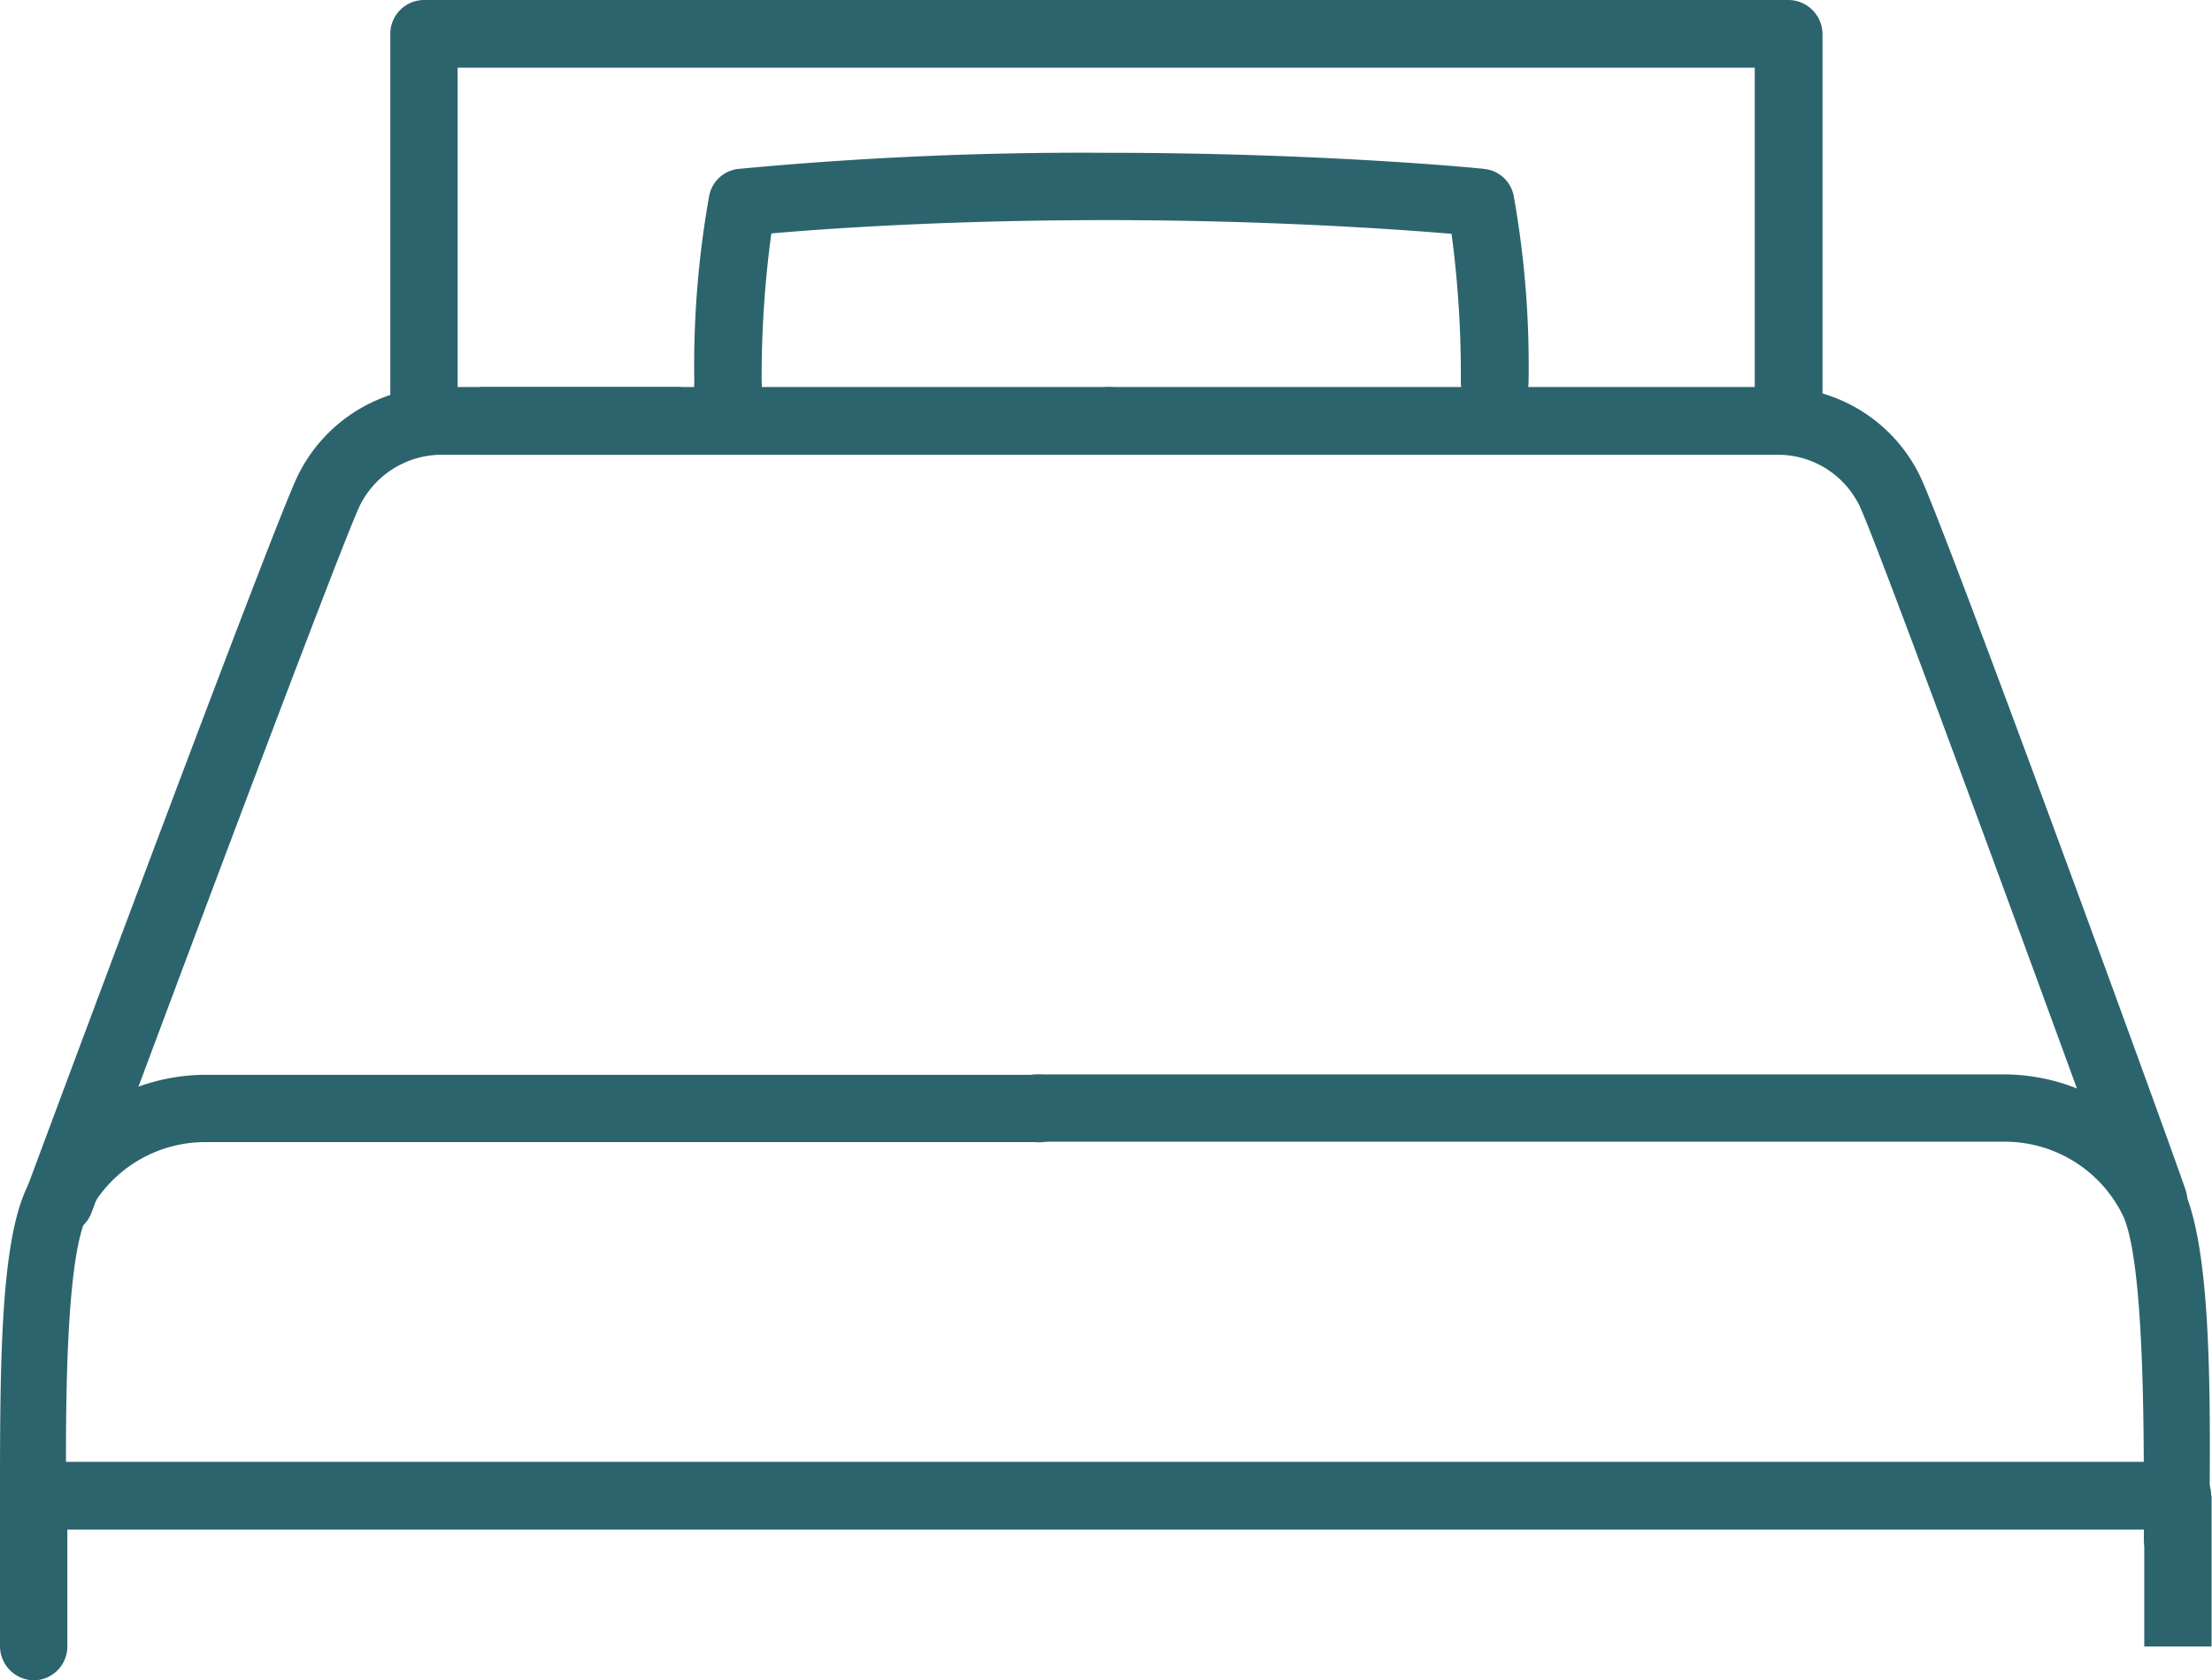 <svg xmlns="http://www.w3.org/2000/svg" viewBox="0 0 54.86 41.68"><defs><style>.a{fill:#2c646e}</style></defs><path class="a" d="M16.79 11.28H12a.84.84 0 010-1.68h4.79a.84.84 0 010 1.68z"/><path class="a" d="M44.36 11.28a.84.84 0 01-.84-.84V1.68H11.35v8.76a.84.84 0 01-.84.84.83.83 0 01-.83-.84V.84a.84.84 0 01.83-.84h33.85a.85.85 0 01.84.84v9.6a.84.84 0 01-.84.84zM54 37.94H.85a.84.84 0 110-1.68H54a.84.84 0 010 1.68z"/><path class="a" d="M53.18 37.1h1.67v3.74h-1.67zM.85 41.68a.85.85 0 01-.85-.84V37.1a.85.85 0 01.84-.84.84.84 0 01.83.84v3.74a.84.84 0 01-.82.84zM37.07 10.32a.84.84 0 01-.84-.84A26.29 26.29 0 0036 5.8c-1.3-.11-4.52-.34-8.56-.34s-7.06.22-8.31.33a26.46 26.46 0 00-.24 3.69.84.84 0 11-1.67 0 23.9 23.9 0 01.37-4.63.83.83 0 01.72-.66 90.88 90.88 0 019.13-.4c5.38 0 9.33.39 9.37.4a.83.83 0 01.73.66 23.9 23.9 0 01.37 4.63.84.84 0 01-.84.84z"/><path class="a" d="M54 39a.83.83 0 01-.83-.84v-.91c0-1.94 0-6-.52-7.1a3.26 3.26 0 00-3-1.83h-24a.84.84 0 010-1.67h24a4.93 4.93 0 014.46 2.75c.68 1.37.72 4.5.69 7.86v.9a.84.84 0 01-.8.84z"/><path class="a" d="M53.41 30.62a.83.83 0 01-.78-.55c-2.41-6.62-6.13-16.75-6.52-17.54a2.25 2.25 0 00-2-1.25H27.5a.84.84 0 010-1.68h16.58a3.92 3.92 0 013.53 2.19c.56 1.12 6 16 6.59 17.71a.84.84 0 01-.5 1.07.93.93 0 01-.29.05zM.85 39a.84.84 0 01-.85-.83v-.9c0-3.36 0-6.49.69-7.86a4.93 4.93 0 014.46-2.75h20.53a.84.84 0 110 1.67H5.16a3.26 3.26 0 00-3 1.83c-.56 1.12-.53 5.16-.52 7.1v.91a.83.83 0 01-.79.83z"/><path class="a" d="M1.45 30.62a1 1 0 01-.3-.05.84.84 0 01-.49-1.08c.63-1.69 6.17-16.58 6.73-17.7a3.92 3.92 0 013.54-2.19H27.5a.84.84 0 010 1.68H10.93a2.27 2.27 0 00-2 1.25c-.39.79-4.2 10.93-6.66 17.55a.83.83 0 01-.82.54z"/></svg>